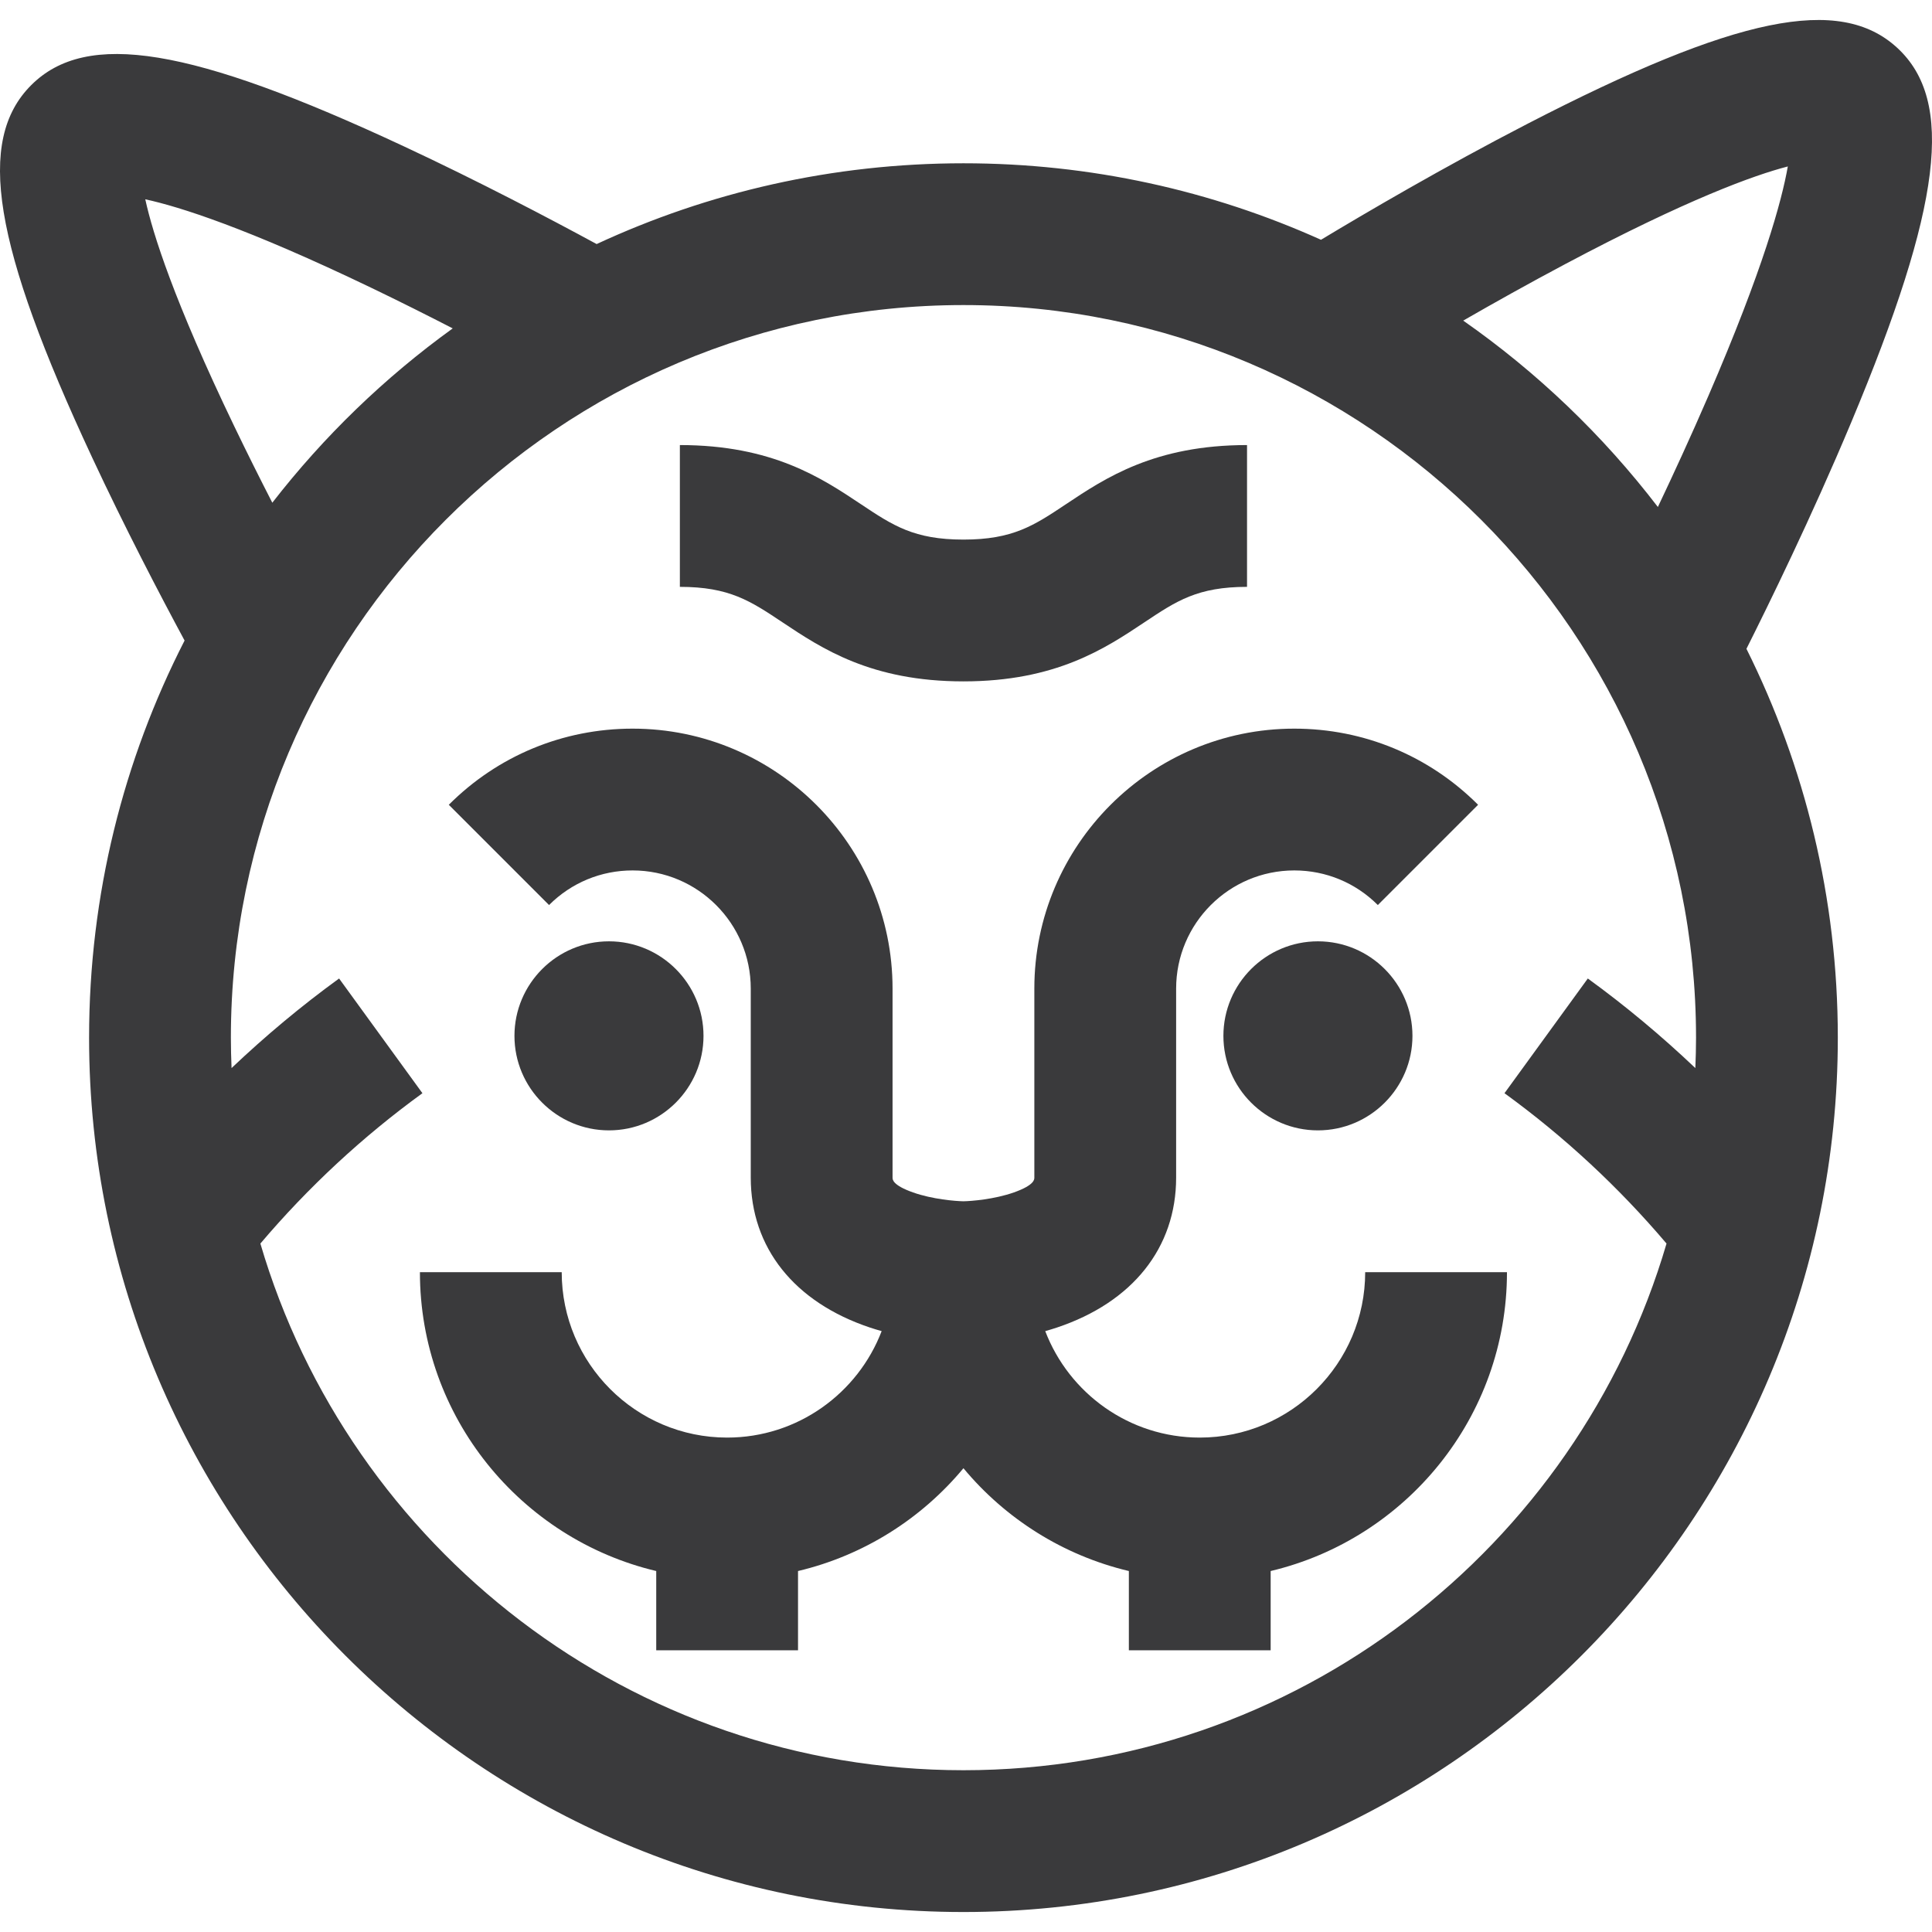 <?xml version="1.0" encoding="iso-8859-1"?>
<!-- Generator: Adobe Illustrator 19.0.0, SVG Export Plug-In . SVG Version: 6.00 Build 0)  -->
<svg version="1.1" id="Layer_1" xmlns="http://www.w3.org/2000/svg" xmlns:xlink="http://www.w3.org/1999/xlink" x="0px" y="0px"
width="28px" height="28px" viewBox="0 0 512 512" style="enable-background:new 0 0 512 512;" xml:space="preserve" fill='#3a3a3c'>
<g>
	<g>
		<path d="M502.8,12.688c-15.237-14.067-42.713-8.426-98,20.119c-22.205,11.464-43.099,23.733-54.724,30.738
			c-28.941-13.02-61.014-20.273-94.752-20.273c-34.697,0-67.629,7.679-97.208,21.406c-12.369-6.711-31.263-16.645-51.13-25.917
			C50.604,12.447,22.924,7.909,8.259,22.573C-6.403,37.237-1.864,64.916,24.447,121.299c8.627,18.487,17.825,36.121,24.469,48.451
			c-16.175,31.597-25.307,67.371-25.307,105.238c0,127.768,103.948,231.716,231.716,231.716s231.716-103.948,231.716-231.716
			c0-36.998-8.731-71.991-24.217-103.049c5.681-11.3,17.25-34.896,27.747-59.959C514.608,54.589,518.037,26.75,502.8,12.688z
			 M38.501,52.815c9.056,1.965,26.92,7.605,59.933,23.473c7.524,3.616,14.83,7.282,21.543,10.739
			c-18.059,13.041-34.171,28.615-47.812,46.199c-3.264-6.363-6.703-13.232-10.104-20.301C46.129,79.799,40.471,61.887,38.501,52.815
			z M449.285,283.049c-8.967-8.511-18.472-16.454-28.497-23.738l-22.084,30.4c15.863,11.523,30.27,24.905,42.943,39.844
			c-23.634,80.567-98.211,139.573-186.321,139.573S92.638,410.123,69.003,329.555c12.673-14.938,27.079-28.318,42.944-39.844
			l-22.086-30.4c-10.025,7.283-19.531,15.228-28.496,23.738c-0.11-2.675-0.18-5.36-0.18-8.063
			c0-107.049,87.091-194.141,194.141-194.141s194.141,87.091,194.141,194.141C449.465,277.688,449.395,280.374,449.285,283.049z
			 M452.731,104.936c-4.562,10.551-9.236,20.698-13.379,29.42c-14.545-18.988-31.954-35.669-51.582-49.391
			c8.094-4.657,17.398-9.867,27.076-15.004c32.351-17.175,49.976-23.524,58.945-25.849
			C472.187,53.239,467.265,71.314,452.731,104.936z"/>
	</g>
</g>
<g>
	<g>
		<path d="M161.386,249.461c-13.808,0-25.045,11.235-25.05,25.05c0,13.813,11.236,25.05,25.048,25.05h0.003
			c13.813,0,25.05-11.238,25.05-25.05C186.436,260.699,175.199,249.461,161.386,249.461z"/>
	</g>
</g>
<g>
	<g>
		<path d="M349.264,249.461c-13.808,0-25.045,11.234-25.05,25.05c0,13.813,11.236,25.05,25.048,25.05h0.003
			c13.813,0,25.05-11.238,25.05-25.05C374.314,260.699,363.077,249.461,349.264,249.461z"/>
	</g>
</g>
<g>
	<g>
		<path d="M361.789,337.138c0,24.172-19.666,43.838-43.838,43.838c-18.669,0-34.641-11.736-40.95-28.214
			c1.011-0.287,2.029-0.59,3.052-0.932c20.104-6.702,31.635-21.188,31.635-39.742v-50.101c0-17.266,14.047-31.313,31.313-31.313
			c8.363,0,16.226,3.257,22.141,9.171l26.568-26.572c-13.011-13.01-30.31-20.174-48.709-20.174
			c-37.985,0-68.889,30.903-68.889,68.889v50.101c0,0.493,0,1.997-5.416,3.915c-5.184,1.836-11.313,2.313-13.372,2.347
			c-2.059-0.034-8.188-0.51-13.372-2.347c-5.416-1.919-5.416-3.421-5.416-3.915v-50.101c0-37.985-30.903-68.889-68.889-68.889
			c-18.401,0-35.701,7.166-48.712,20.177l26.57,26.57c5.914-5.914,13.778-9.171,22.142-9.171c17.266,0,31.313,14.047,31.313,31.313
			v50.101c0,18.556,11.531,33.042,31.634,39.742c1.025,0.341,2.042,0.645,3.054,0.932c-6.309,16.478-22.28,28.214-40.95,28.214
			c-24.172,0-43.838-19.666-43.838-43.838h-37.576c0,38.425,26.765,70.695,62.626,79.201v21.001h37.576v-21.001
			c17.443-4.137,32.735-13.883,43.838-27.244c11.104,13.361,26.396,23.106,43.838,27.244v21.001h37.576v-21.001
			c35.861-8.507,62.626-40.777,62.626-79.201H361.789z"/>
	</g>
</g>
<g>
	<g>
		<path d="M282.479,133.627c-8.463,5.643-14.055,9.37-27.155,9.37s-18.69-3.727-27.155-9.37
			c-10.479-6.987-23.521-15.68-47.997-15.68v37.576c13.099,0,18.69,3.727,27.155,9.37c10.479,6.985,23.521,15.68,47.997,15.68
			s37.518-8.694,47.997-15.68c8.463-5.643,14.055-9.37,27.155-9.37v-37.576C305.999,117.947,292.958,126.641,282.479,133.627z"/>
	</g>
</g>
<g>
</g>
<g>
</g>
<g>
</g>
<g>
</g>
<g>
</g>
<g>
</g>
<g>
</g>
<g>
</g>
<g>
</g>
<g>
</g>
<g>
</g>
<g>
</g>
<g>
</g>
<g>
</g>
<g>
</g>
</svg>
